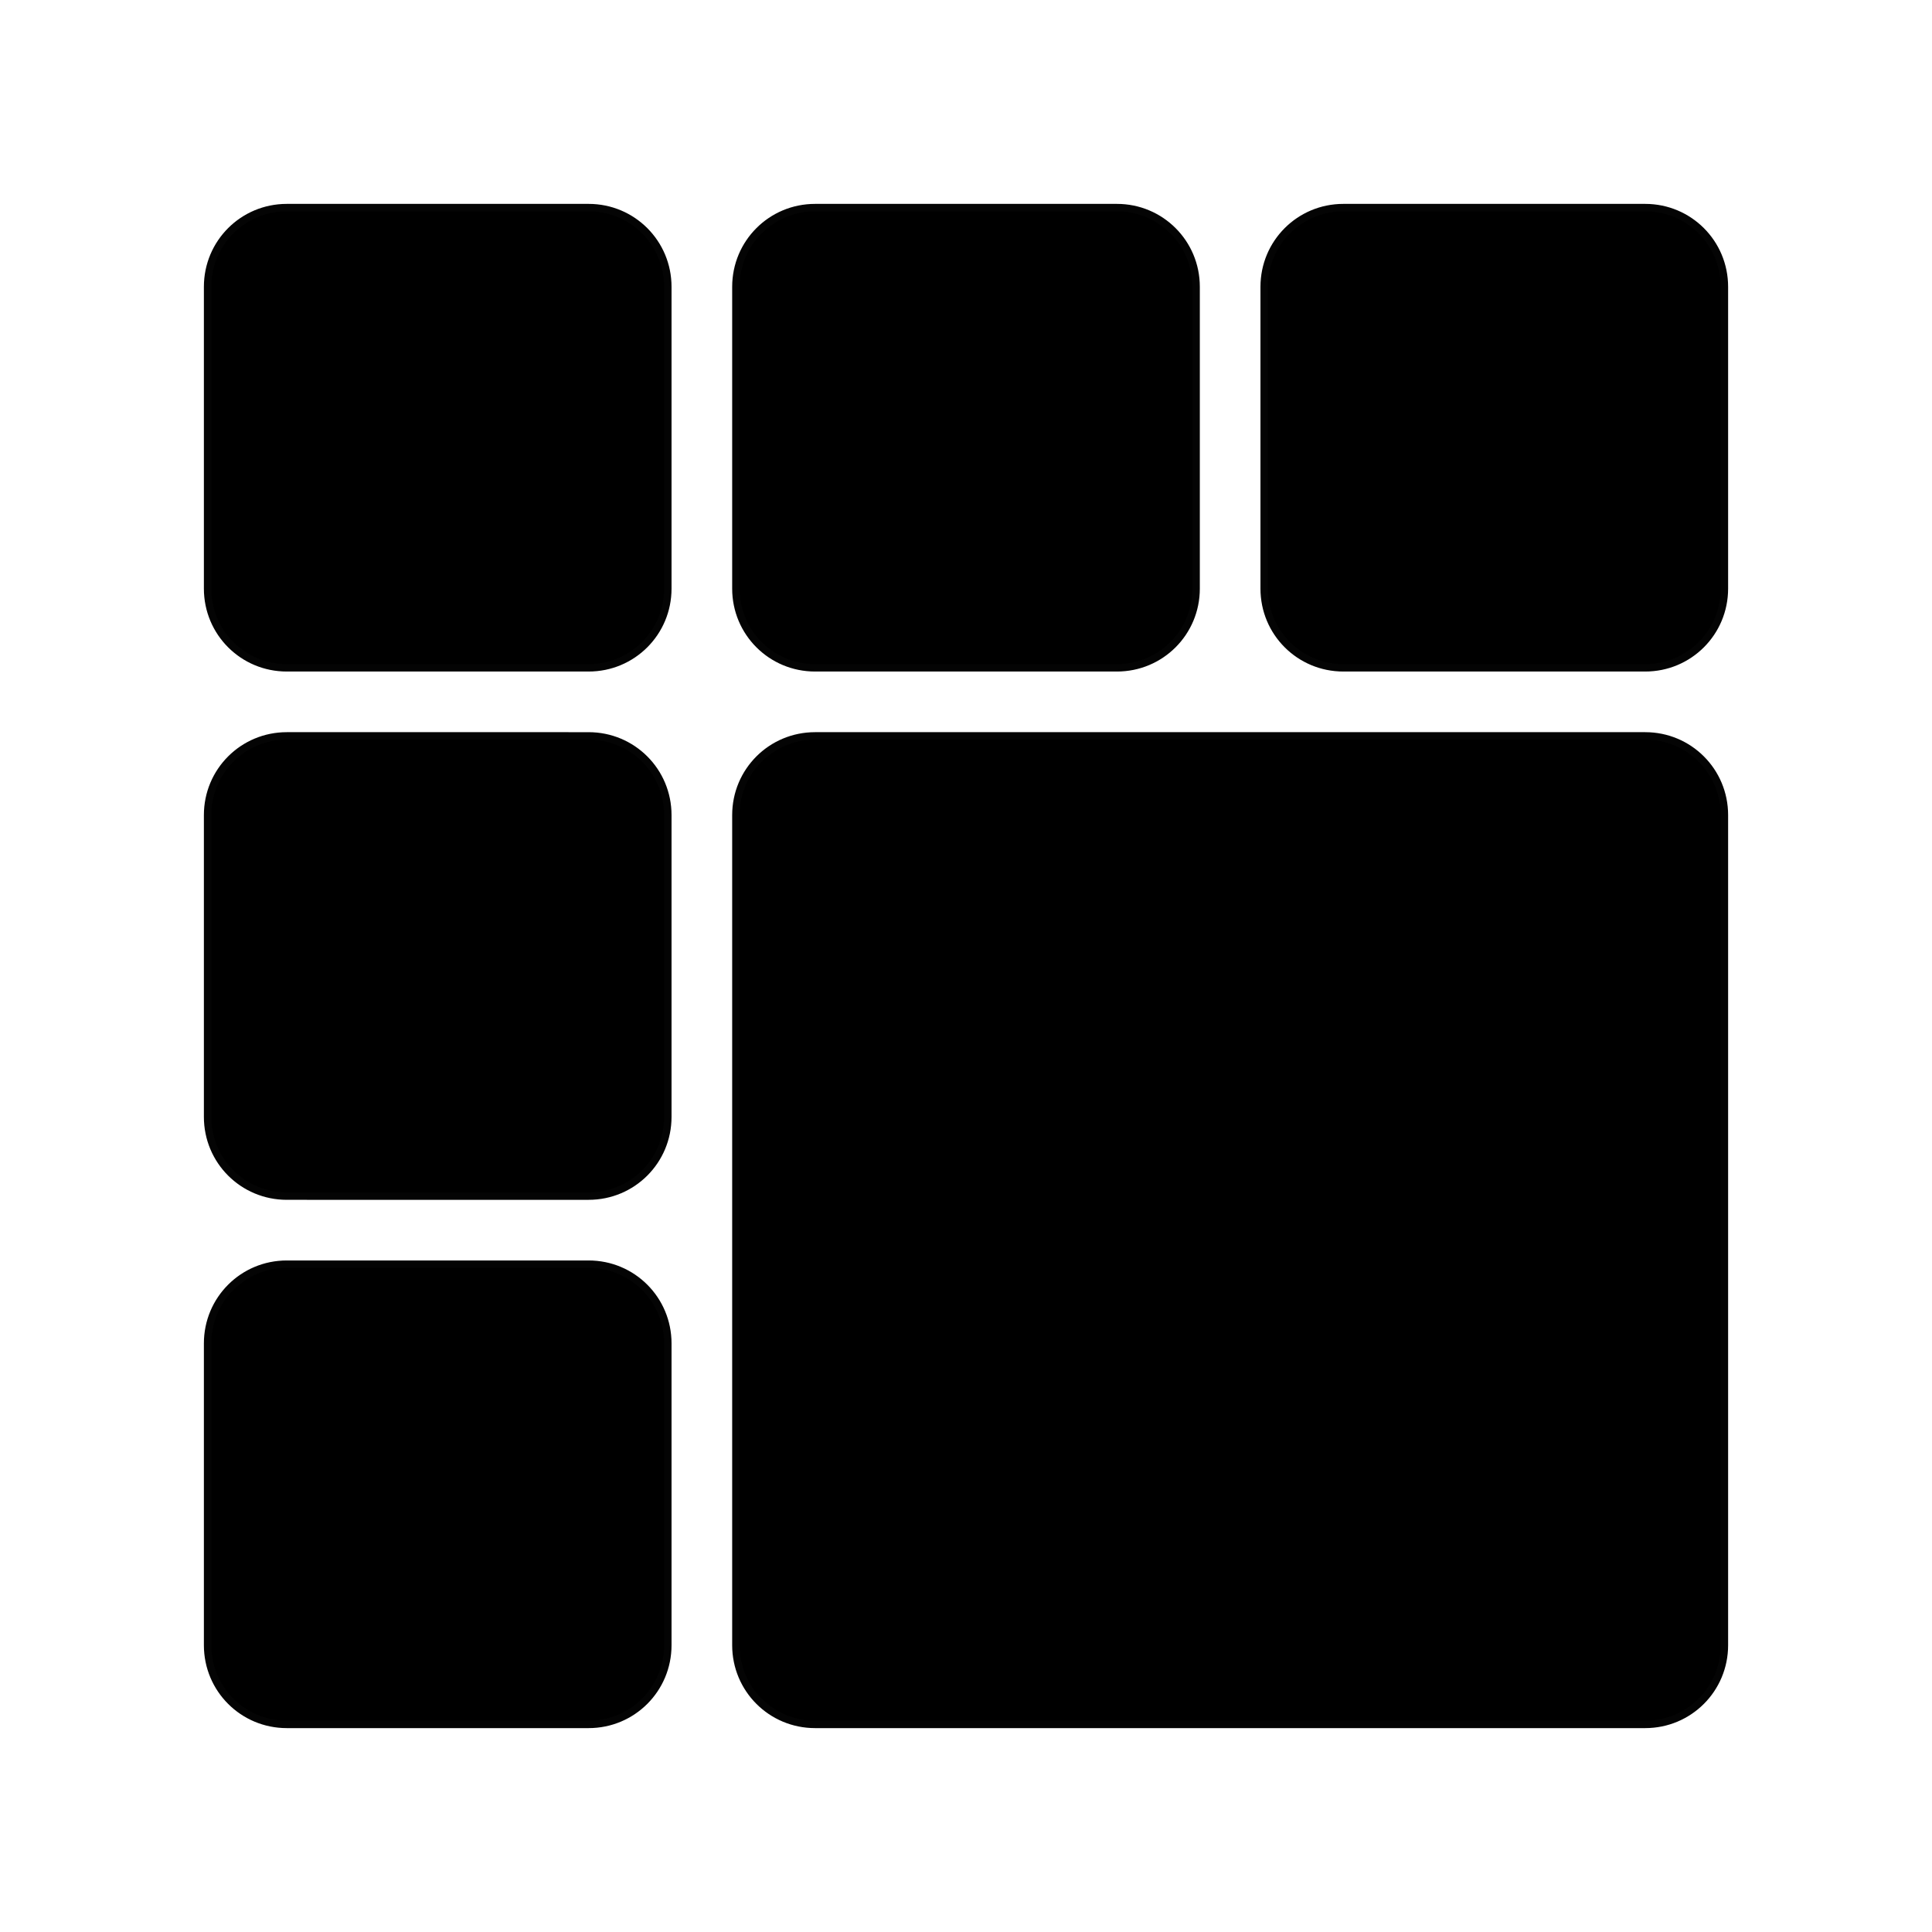 <?xml version="1.0" encoding="UTF-8" standalone="no"?>
<svg
   xmlns:dc="http://purl.org/dc/elements/1.1/"
   xmlns:cc="http://creativecommons.org/ns#"
   xmlns:rdf="http://www.w3.org/1999/02/22-rdf-syntax-ns#"
   xmlns:svg="http://www.w3.org/2000/svg"
   xmlns="http://www.w3.org/2000/svg"
   xmlns:sodipodi="http://sodipodi.sourceforge.net/DTD/sodipodi-0.dtd"
   xmlns:inkscape="http://www.inkscape.org/namespaces/inkscape"
   width="256"
   height="256"
   viewBox="0 0 67.733 67.733"
   version="1.1"
   id="svg8"
   inkscape:version="1.0.2 (e86c870879, 2021-01-15)"
   sodipodi:docname="Bcornerse.svg">
  <defs
     id="defs2" />
  <sodipodi:namedview
     id="base"
     pagecolor="#ffffff"
     bordercolor="#666666"
     borderopacity="1.0"
     inkscape:pageopacity="0.0"
     inkscape:pageshadow="2"
     inkscape:zoom="1.3562087"
     inkscape:cx="91.178017"
     inkscape:cy="114.28624"
     inkscape:document-units="mm"
     inkscape:current-layer="layer1"
     inkscape:document-rotation="0"
     showgrid="true"
     units="px"
     inkscape:window-width="1310"
     inkscape:window-height="712"
     inkscape:window-x="16"
     inkscape:window-y="36"
     inkscape:window-maximized="0"
     inkscape:pagecheckerboard="true">
    <inkscape:grid
       type="xygrid"
       id="grid833" />
  </sodipodi:namedview>
  <g
     inkscape:label="Layer 1"
     inkscape:groupmode="layer"
     id="layer1">
    <path
       id="rect905"
       style="opacity:1;fill:#000000;fill-opacity:1;stroke:#000000;stroke-width:0.52;stroke-linejoin:round;stroke-opacity:0.984"
       d="m 10.054,60.325 c -1.466,0 -2.646,-1.18 -2.646,-2.646 V 47.096 c 0,-1.466 1.18,-2.646 2.646,-2.646 H 20.637 c 1.466,0 2.646,1.18 2.646,2.646 v 10.583 c 0,1.466 -1.18,2.646 -2.646,2.646 z m 18.521,0 c -1.466,0 -2.646,-1.18 -2.646,-2.646 V 28.575 c 0,-1.466 1.18,-2.646 2.646,-2.646 h 29.104 c 1.466,0 2.646,1.18 2.646,2.646 v 29.104 c 0,1.466 -1.18,2.646 -2.646,2.646 z M 10.054,41.804 c -1.466,0 -2.646,-1.18 -2.646,-2.646 V 28.575 c 0,-1.466 1.18,-2.646 2.646,-2.646 H 20.637 c 1.466,0 2.646,1.18 2.646,2.646 v 10.583 c 0,1.466 -1.18,2.646 -2.646,2.646 z m 0,-18.521 c -1.466,0 -2.646,-1.18 -2.646,-2.646 V 10.054 c 0,-1.466 1.18,-2.646 2.646,-2.646 H 20.637 c 1.466,0 2.646,1.18 2.646,2.646 v 10.583 c 0,1.466 -1.18,2.646 -2.646,2.646 z m 18.521,0 c -1.466,0 -2.646,-1.18 -2.646,-2.646 V 10.054 c 0,-1.466 1.18,-2.646 2.646,-2.646 h 10.583 c 1.466,0 2.646,1.18 2.646,2.646 v 10.583 c 0,1.466 -1.18,2.646 -2.646,2.646 z m 18.521,0 C 45.63,23.283 44.45,22.103 44.45,20.638 V 10.054 c 0,-1.466 1.18,-2.646 2.646,-2.646 h 10.583 c 1.466,0 2.646,1.18 2.646,2.646 v 10.583 c 0,1.466 -1.18,2.646 -2.646,2.646 z" />
  </g>
</svg>

